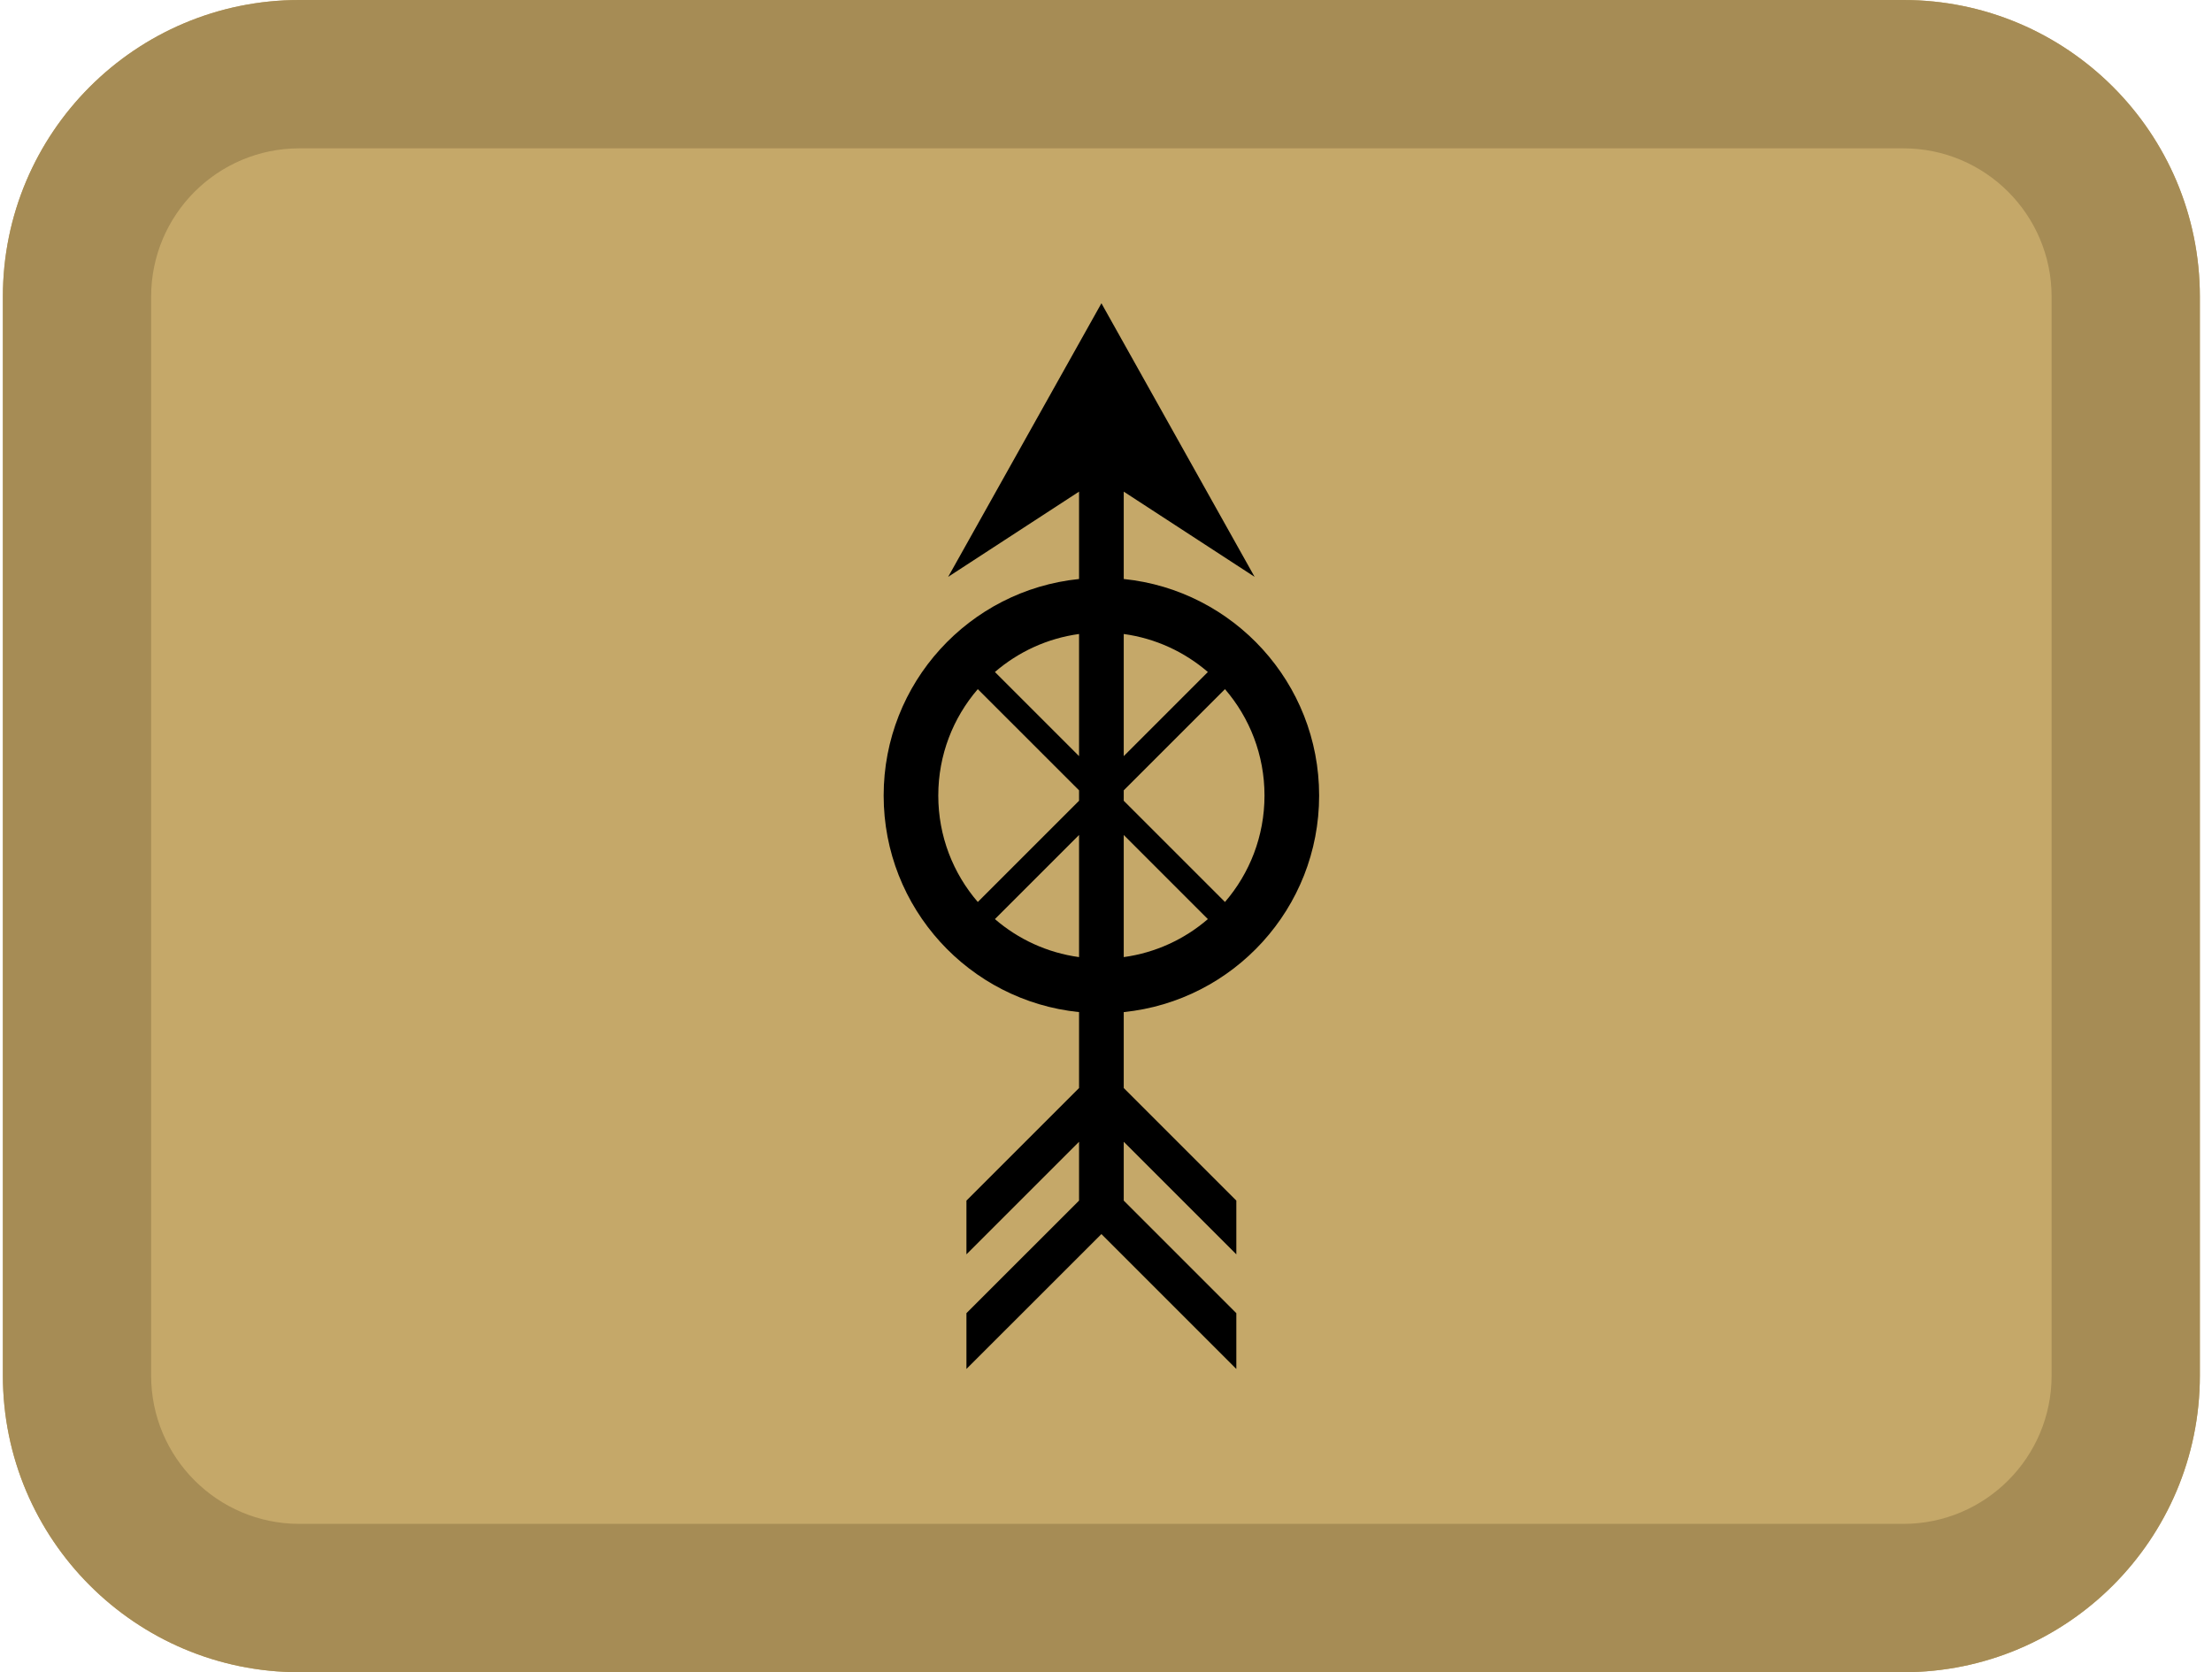<svg width="164" height="124" viewBox="0 0 164 124" fill="none" xmlns="http://www.w3.org/2000/svg">
<path d="M0.213 22C0.213 9.85 10.056 0 22.198 0H141.116C153.258 0 163.1 9.85 163.1 22V102C163.1 114.15 153.258 124 141.116 124H22.198C10.056 124 0.213 114.15 0.213 102V22Z" fill="#C5A869"/>
<path fill-rule="evenodd" clip-rule="evenodd" d="M141.116 11H22.198C16.127 11 11.205 15.925 11.205 22V102C11.205 108.075 16.127 113 22.198 113H141.116C147.187 113 152.108 108.075 152.108 102V22C152.108 15.925 147.187 11 141.116 11ZM22.198 0C10.056 0 0.213 9.85 0.213 22V102C0.213 114.15 10.056 124 22.198 124H141.116C153.258 124 163.1 114.15 163.1 102V22C163.1 9.85 153.258 0 141.116 0H22.198Z" fill="#A68C55"/>
<path fill-rule="evenodd" clip-rule="evenodd" d="M81.661 91.51L91.663 101.512V97.376L83.315 89.028V84.666L91.663 93.014V89.028L83.315 80.68V75.05V70.972V61.917L89.552 68.154C87.828 69.641 85.68 70.649 83.315 70.972V75.05C91.452 74.222 97.802 67.349 97.802 58.993C97.802 50.637 91.452 43.764 83.315 42.935V47.013C85.68 47.337 87.828 48.345 89.552 49.831L83.315 56.069V47.013V42.935V36.456L93.017 42.774L81.661 22.489L70.299 42.774L80.002 36.456V42.935V47.013V56.069L73.764 49.831C75.488 48.345 77.636 47.337 80.002 47.013V42.935C71.864 43.764 65.515 50.637 65.515 58.993C65.515 67.349 71.864 74.222 80.002 75.05V70.972C77.636 70.649 75.488 69.641 73.764 68.154L80.002 61.917V70.972V75.05V80.68L71.653 89.028V93.014L80.002 84.666V89.028L71.653 97.376V101.512L81.661 91.51ZM83.315 58.607V59.379L90.821 66.885C92.647 64.767 93.751 62.009 93.751 58.993C93.751 55.977 92.647 53.219 90.821 51.101L83.315 58.607ZM80.002 58.607V59.379L72.495 66.885C70.669 64.767 69.565 62.009 69.565 58.993C69.565 55.977 70.669 53.219 72.495 51.101L80.002 58.607Z" fill="black"/>
</svg>
